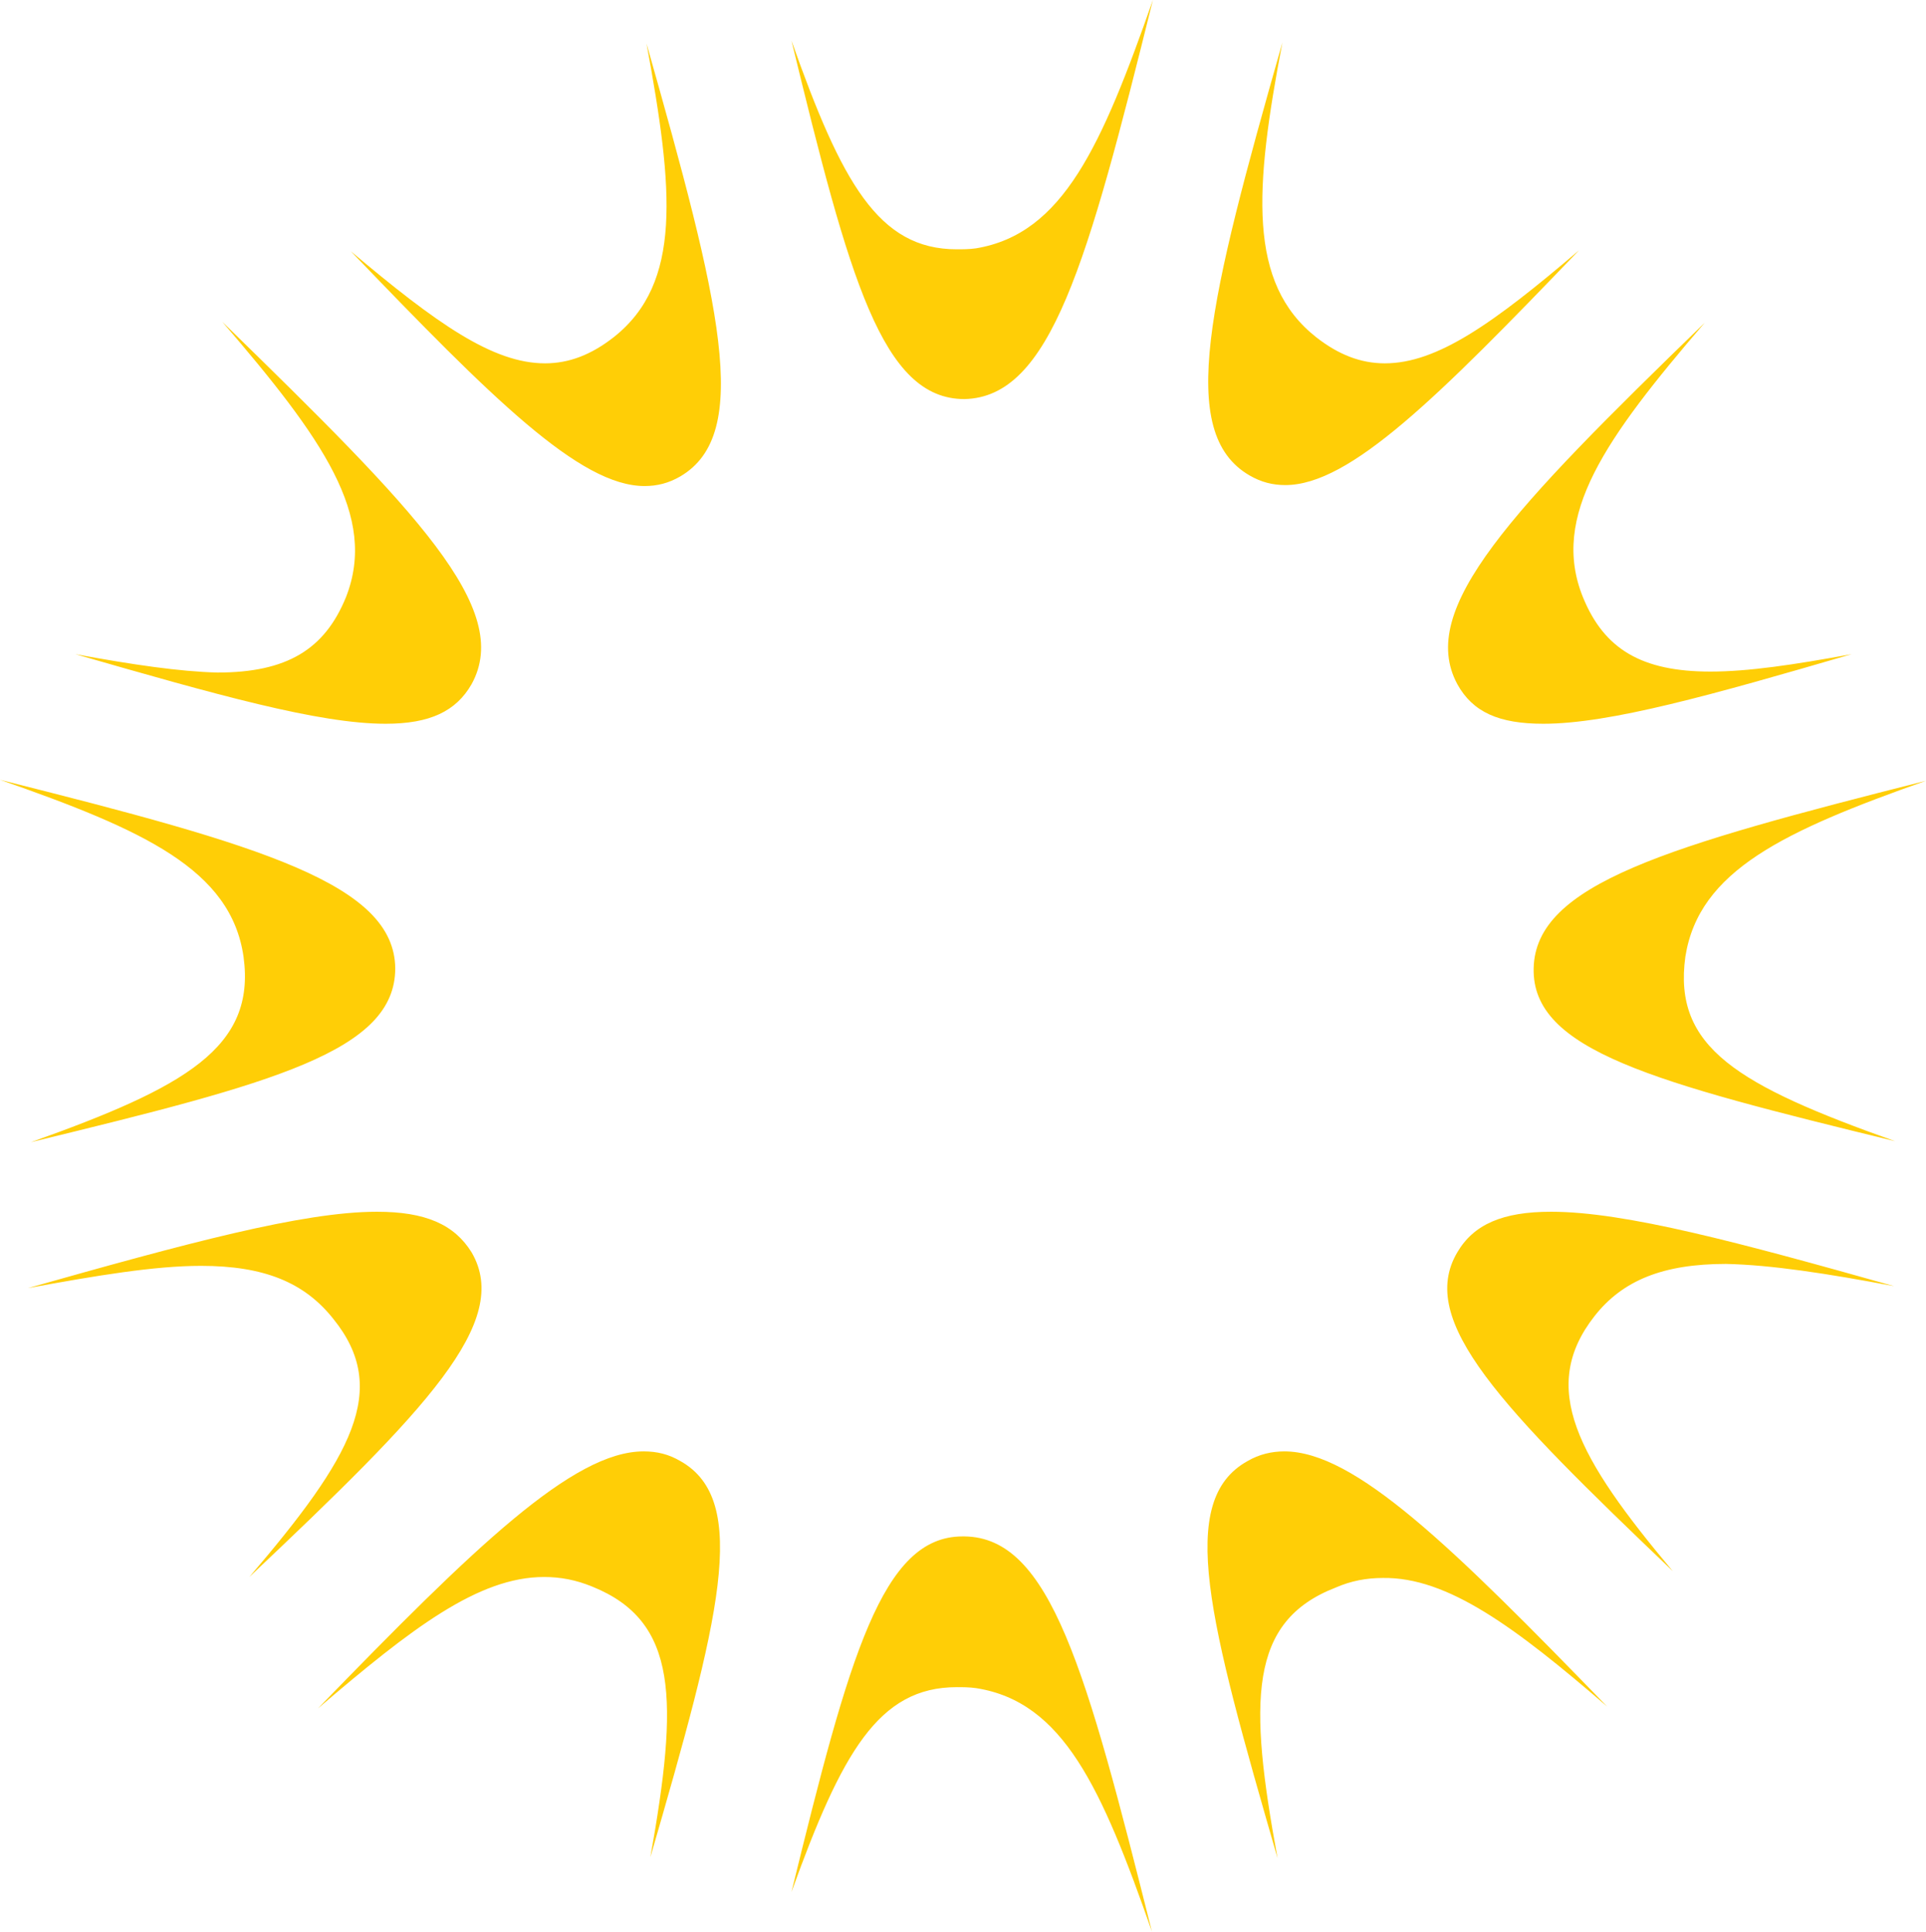 <svg version="1.1" id="图层_1" x="0px" y="0px" width="498.25px" height="499.75px" viewBox="0 0 498.25 499.75" enable-background="new 0 0 498.25 499.75" xml:space="preserve" xmlns:xml="http://www.w3.org/XML/1998/namespace" xmlns="http://www.w3.org/2000/svg" xmlns:xlink="http://www.w3.org/1999/xlink">
  <path fill="#FFCE06" d="M298.25,0c-17,68.5-26.5,102.75-48.75,103.25c-21.25,0-29.75-31-44.75-92.75c13,36.75,22.5,54,42.75,54
	c1.5,0,3.25,0,5-0.25C275,60.5,285,37.75,298.25,0z M323.25,123c3,1.75,6,2.5,9.25,2.5c16.75,0,39.5-22.75,76-60.75
	C386.25,83.75,371.75,94,358.25,94c-6.25,0-12-2.25-17.75-6.75c-17.75-14-16-38.25-8.75-76.25C312.75,77.75,304.25,112,323.25,123z
	 M396.75,250.5c-0.5,21.25,31,29.5,93.5,44.75C449.5,280.75,432.75,271,436,247.5c3.5-22.25,25.5-32.5,62.25-45.5
	C431,219,397.25,228.75,396.75,250.5z M377,177c4,7.25,10.75,10.25,22.25,10.25l0,0c17.25,0,43.75-7.5,79.75-18
	c-15,2.75-26.75,4.5-36.5,4.5c-17.75,0-27.5-5.75-33-19.25c-8.5-21,5.75-41,31.5-71C391,132,366.5,157.5,377,177z M415.75,441.5
	c-40.25-41.5-65.25-66-83.5-66c-3.25,0-6.5,0.75-9.5,2.5c-18.5,10.25-10,41.25,7.75,102.75c-7.5-40.75-7.5-61.25,15-70
	c4-1.75,8-2.5,12.25-2.5C374.5,408,392,421,415.75,441.5z M490,332.75c-40-11.25-69.5-19.25-88.75-19.25c-12.5,0-20,3.25-24.25,10.5
	c-10.5,17.75,11.25,40,55.75,82.5C408,377,398,359,412.5,340.5c7.25-9.25,17.75-13.5,34-13.5C458.25,327.25,472.75,329.5,490,332.75
	z M0,201.75c37.25,13,59.75,23.25,63,45.75c3.25,23.5-15,33.75-55,48c62.75-15.25,94.25-23.5,94.25-45
	C102,228.75,67.75,218.75,0,201.75z M158.75,87.25C153,91.75,147.25,94,141,94c-13.5,0-28-10.25-50.25-29
	c36.5,38,59.25,60.75,76,60.75v1.5v-1.5c3.25,0,6.25-0.75,9.25-2.5c18.75-11,10.25-45-8.75-112
	C174.25,49.25,176.5,73.25,158.75,87.25z M247.5,436.5c1.5,0,3.25,0,5,0.25c22.5,3.5,32.5,25.75,45.5,63
	c-17-67.75-26.25-102-48.5-102.25H249c-20.75,0-29.25,30.75-44.25,92C217.75,453.5,227.25,436.5,247.5,436.5z M19.5,169.25
	c36.5,10.5,63,18,80.25,18c11.5,0,18.25-3.25,22.25-10.25c10.75-19.5-14.25-44.75-64.5-93.75c26,30.25,40.25,50.25,32,71.25
	C84,168,74.25,174,56.25,174C46.5,173.75,34.5,172,19.5,169.25z M122,324c-4.5-7.25-12-10.5-24.5-10.5
	c-19.25,0-49.5,8.25-90.25,19.75C25,330,40,327.5,52,327.5c16.25,0,26.75,4.25,34.25,13.75C101,359.5,91,377,64.5,408
	C110.25,364.75,132.5,342,122,324z M176,378c-3-1.75-6-2.5-9.5-2.5c-18.25,0-43.75,24.75-84.25,66.5c24.25-20.75,41.5-34,58.5-34
	c4.25,0,8.25,0.75,12.5,2.5c22.25,9,22.25,29.25,15,70C186,419.25,194.25,388.25,176,378z" class="color c1"/>
</svg>